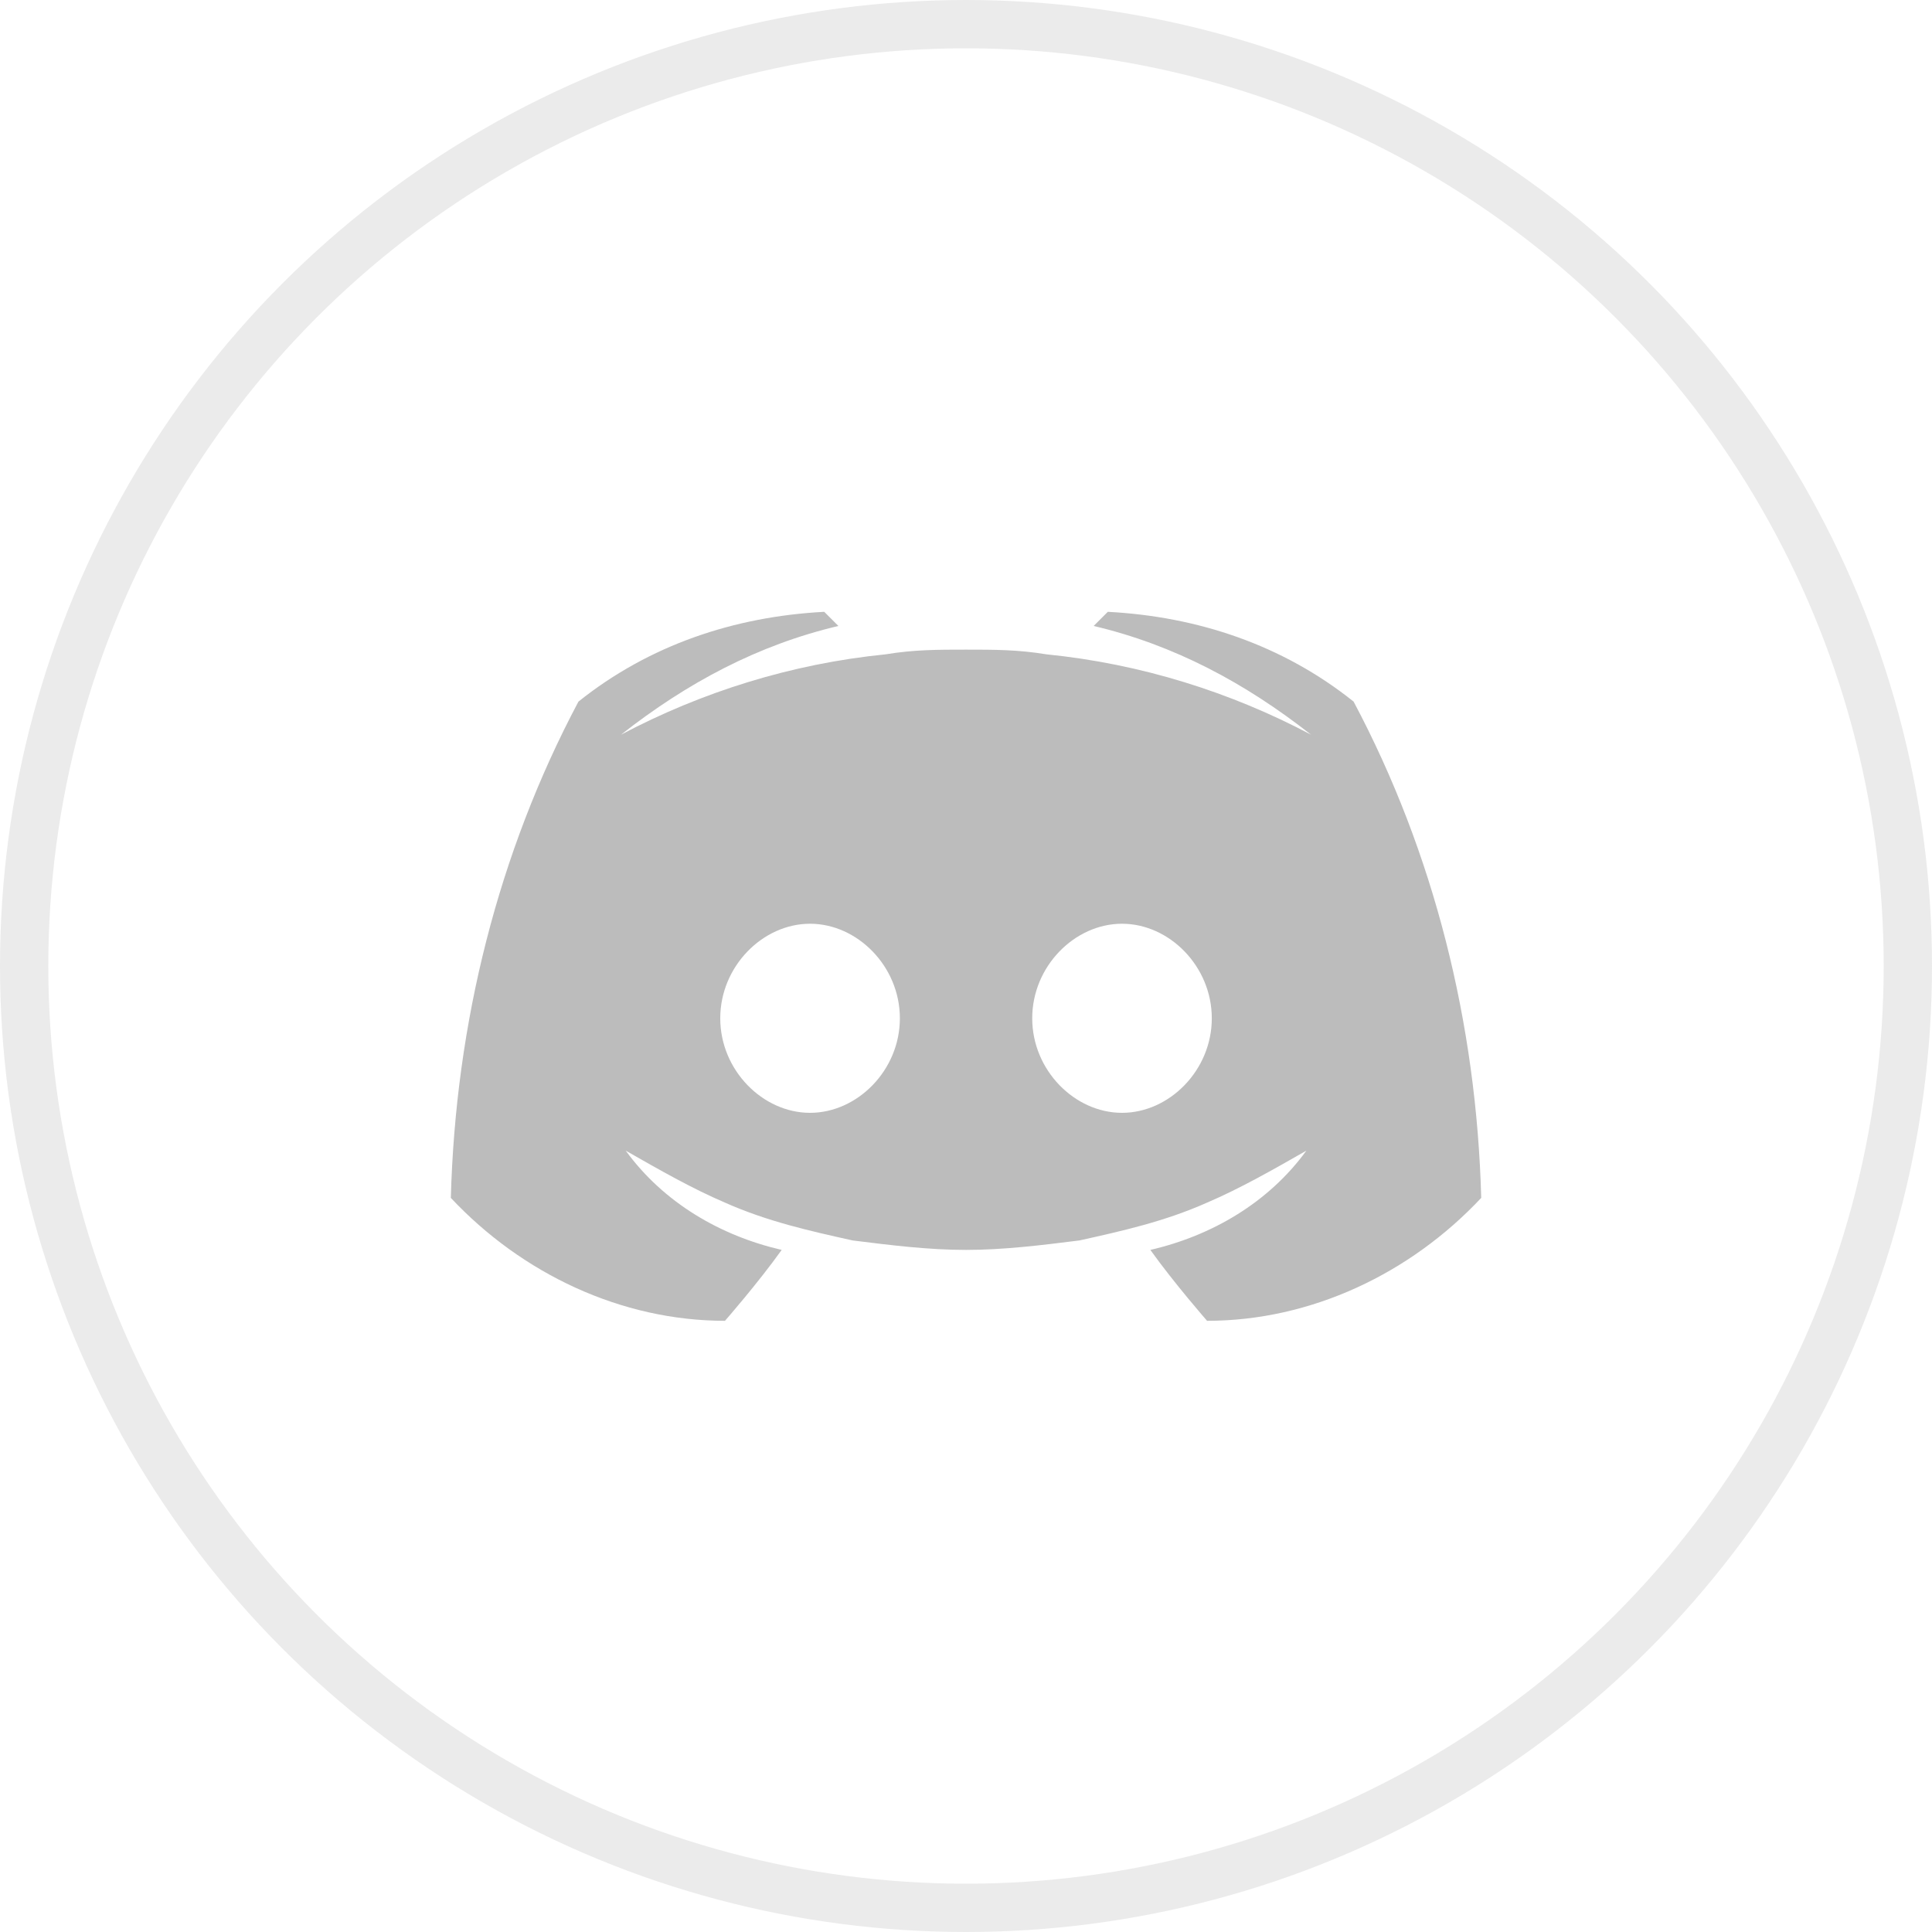 <svg width="40" height="40" viewBox="0 0 40 40" fill="none" xmlns="http://www.w3.org/2000/svg">
<path d="M28.025 14.526C26.557 13.352 24.796 12.765 22.936 12.667L22.643 12.96C24.306 13.352 25.774 14.135 27.144 15.211C25.481 14.33 23.621 13.743 21.664 13.547C21.077 13.45 20.588 13.45 20.001 13.45C19.413 13.45 18.924 13.45 18.337 13.547C16.38 13.743 14.521 14.33 12.857 15.211C14.227 14.135 15.695 13.352 17.358 12.96L17.065 12.667C15.206 12.765 13.444 13.352 11.976 14.526C10.313 17.658 9.432 21.18 9.334 24.801C10.802 26.367 12.857 27.346 15.01 27.346C15.01 27.346 15.695 26.563 16.184 25.878C14.912 25.584 13.738 24.899 12.955 23.823C13.64 24.214 14.325 24.606 15.01 24.899C15.891 25.291 16.771 25.486 17.652 25.682C18.435 25.78 19.218 25.878 20.001 25.878C20.784 25.878 21.566 25.78 22.349 25.682C23.23 25.486 24.111 25.291 24.991 24.899C25.677 24.606 26.361 24.214 27.047 23.823C26.264 24.899 25.089 25.584 23.817 25.878C24.306 26.563 24.991 27.346 24.991 27.346C27.144 27.346 29.199 26.367 30.667 24.801C30.57 21.18 29.689 17.658 28.025 14.526ZM16.771 23.04C15.793 23.04 14.912 22.159 14.912 21.083C14.912 20.006 15.793 19.125 16.771 19.125C17.75 19.125 18.631 20.006 18.631 21.083C18.631 22.159 17.75 23.04 16.771 23.04ZM23.23 23.04C22.251 23.04 21.371 22.159 21.371 21.083C21.371 20.006 22.251 19.125 23.23 19.125C24.209 19.125 25.089 20.006 25.089 21.083C25.089 22.159 24.209 23.04 23.23 23.04Z" fill="#BCBCBC"/>
<circle opacity="0.3" cx="20" cy="20" r="19.5" stroke="#BCBCBC"/>
</svg>
